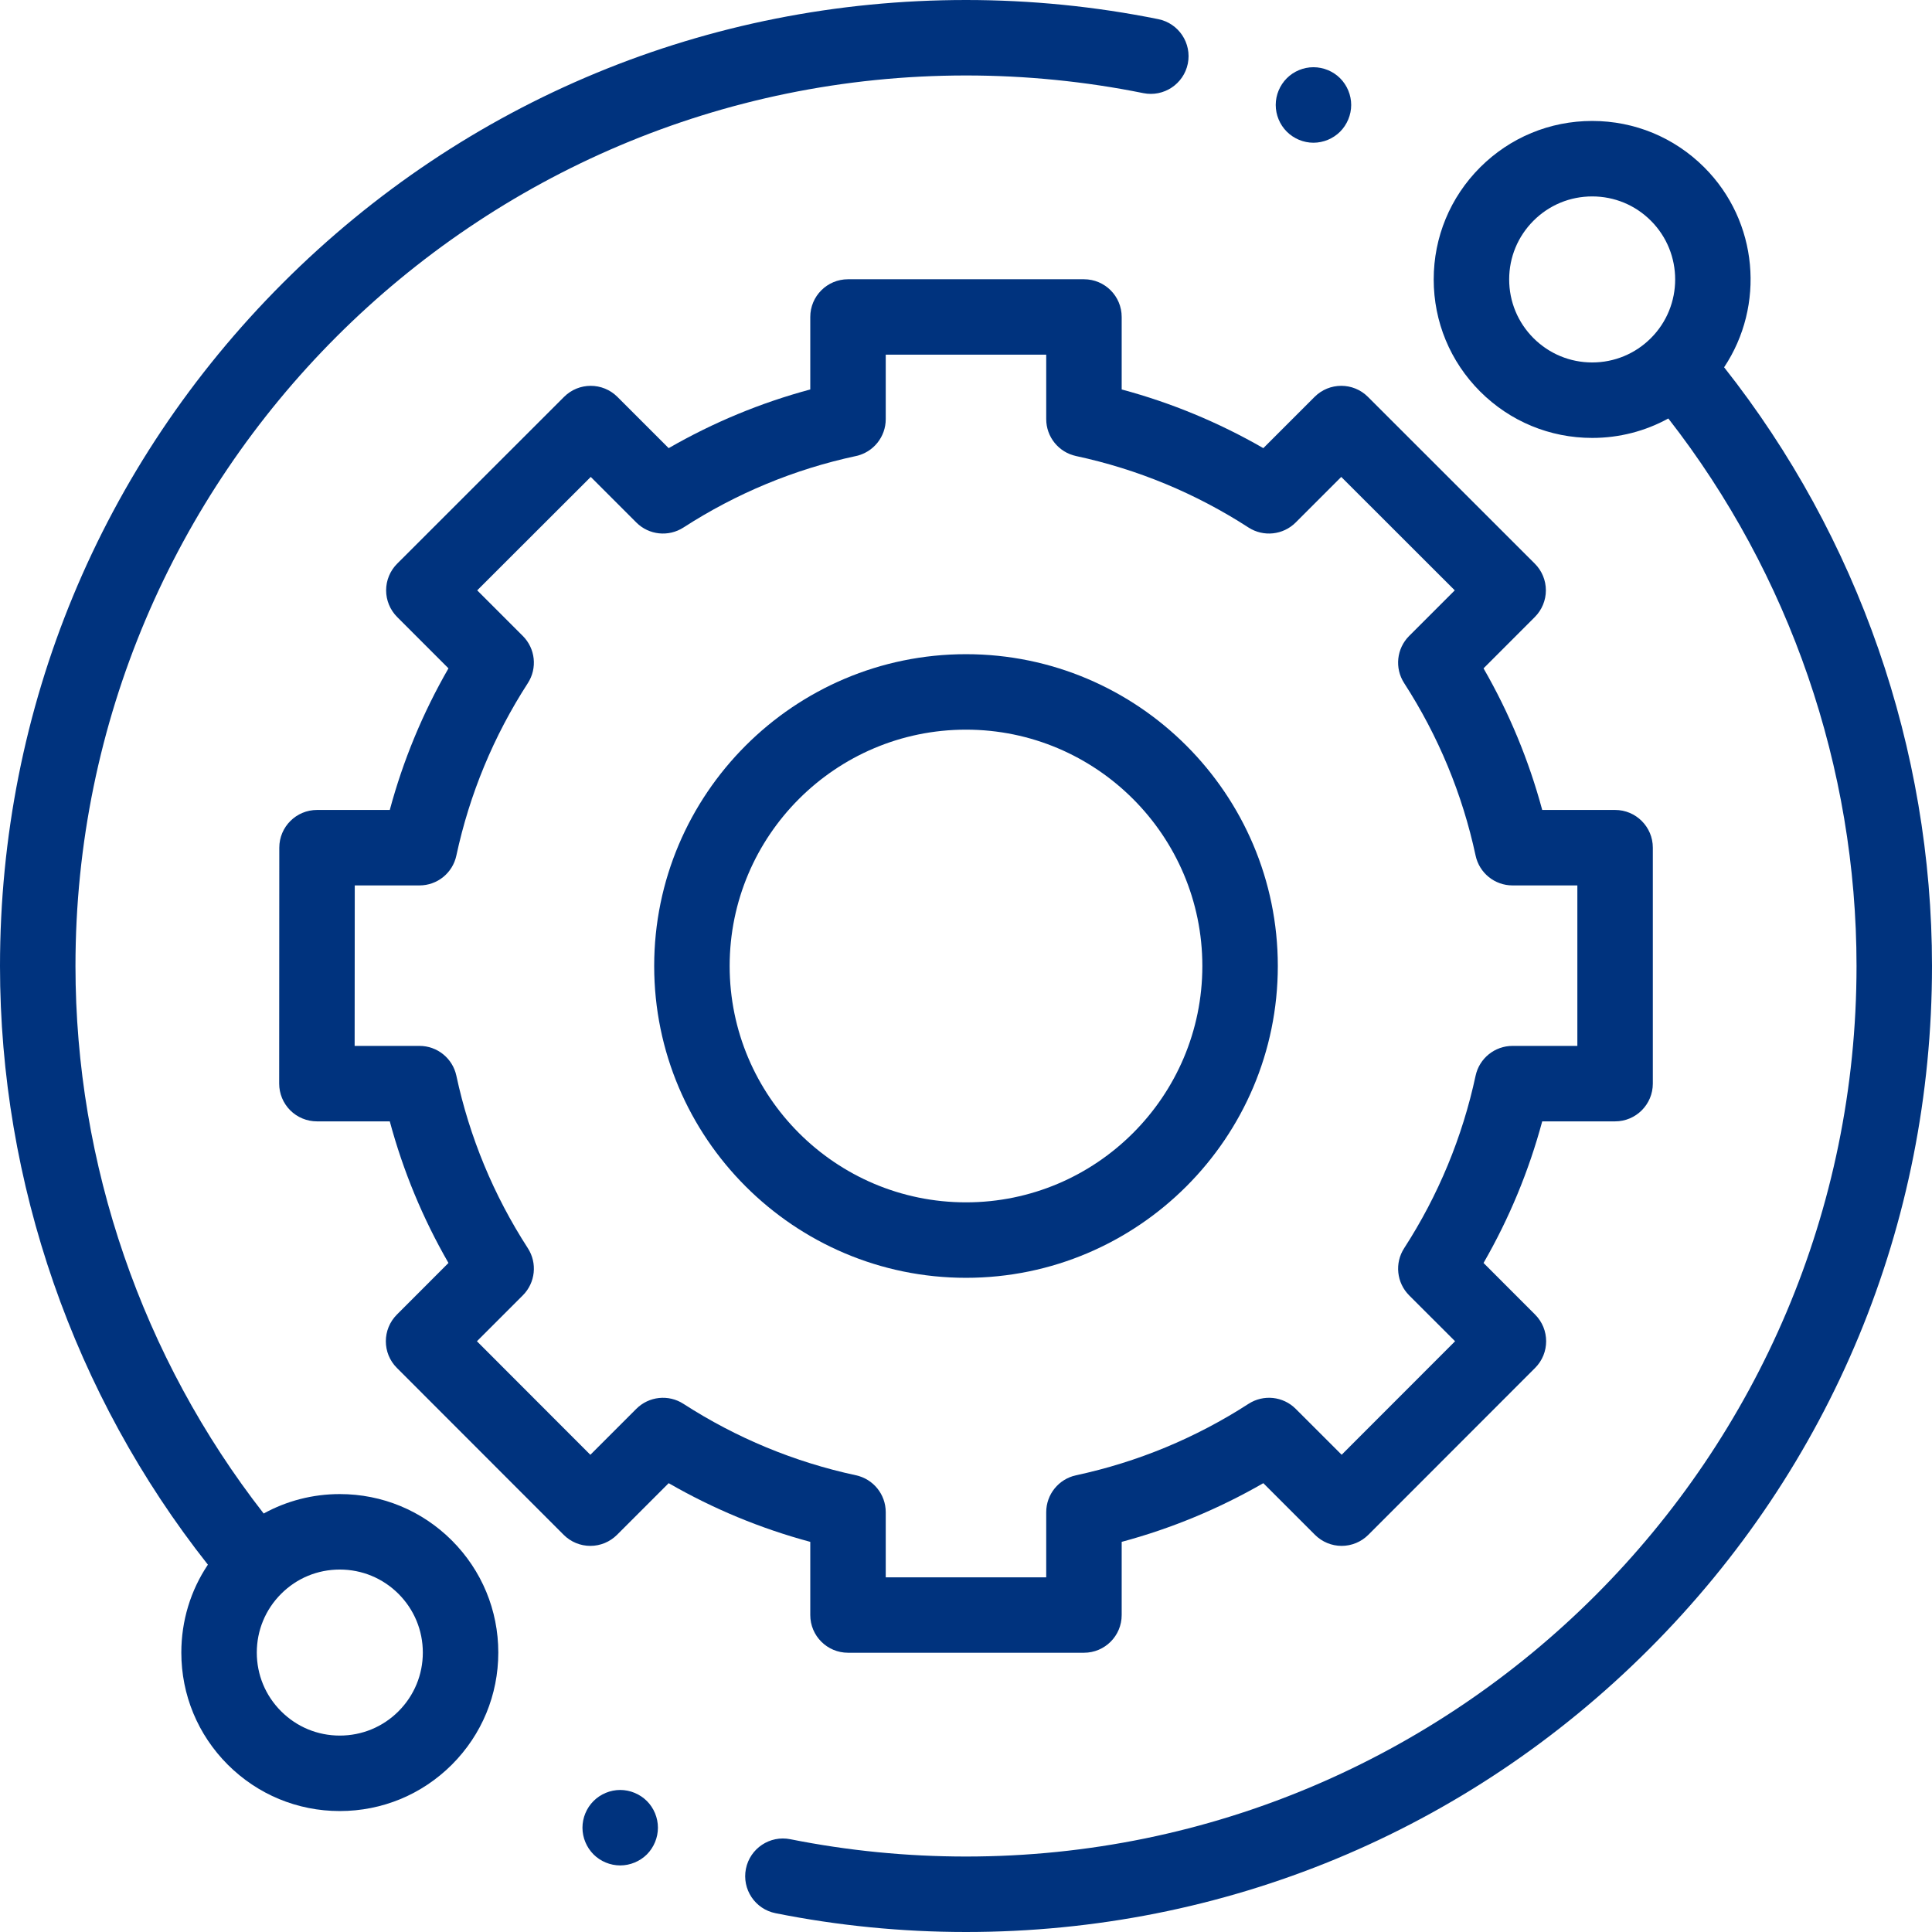 <svg width="48" height="48" viewBox="0 0 48 48" fill="none" xmlns="http://www.w3.org/2000/svg">
<g clip-path="url(#clip0)">
<path d="M8.442 37.12C7.77 37.12 7.124 37.288 6.551 37.603C3.532 33.733 1.875 28.925 1.875 24C1.875 11.8 11.8 1.875 24 1.875C25.483 1.875 26.966 2.023 28.406 2.314C28.913 2.416 29.408 2.088 29.511 1.581C29.613 1.073 29.285 0.579 28.778 0.476C27.215 0.16 25.608 0 24 0C17.59 0 11.562 2.496 7.029 7.029C2.496 11.562 0 17.59 0 24C0 29.392 1.831 34.655 5.165 38.874C4.735 39.515 4.505 40.269 4.505 41.058C4.505 42.109 4.915 43.098 5.658 43.842C6.402 44.585 7.391 44.995 8.442 44.995C9.494 44.995 10.483 44.585 11.227 43.842C11.97 43.098 12.38 42.109 12.38 41.057C12.38 40.006 11.97 39.017 11.227 38.273C10.483 37.53 9.494 37.12 8.442 37.12ZM9.901 42.516C9.511 42.906 8.993 43.12 8.442 43.12C7.891 43.12 7.374 42.906 6.984 42.516C6.594 42.126 6.38 41.608 6.38 41.058C6.38 40.507 6.594 39.989 6.984 39.599C7.373 39.209 7.891 38.995 8.442 38.995C8.993 38.995 9.511 39.21 9.901 39.599C10.29 39.989 10.505 40.507 10.505 41.058C10.505 41.608 10.29 42.126 9.901 42.516Z" fill="#00337E"/>
<path d="M42.835 9.125C43.854 7.596 43.69 5.506 42.342 4.158C41.598 3.415 40.609 3.005 39.558 3.005C38.506 3.005 37.517 3.415 36.773 4.158C36.03 4.902 35.62 5.891 35.62 6.942C35.62 7.994 36.03 8.983 36.773 9.727C37.517 10.47 38.506 10.88 39.558 10.88C40.23 10.88 40.876 10.712 41.449 10.397C44.468 14.268 46.125 19.075 46.125 24C46.125 36.2 36.2 46.125 24 46.125C22.532 46.125 21.063 45.98 19.636 45.695C19.128 45.593 18.634 45.922 18.532 46.43C18.431 46.938 18.76 47.432 19.268 47.533C20.816 47.843 22.408 48 24 48C30.41 48 36.438 45.504 40.971 40.971C45.504 36.438 48 30.41 48 24C48 18.607 46.169 13.344 42.835 9.125ZM38.099 8.401C37.71 8.011 37.495 7.493 37.495 6.942C37.495 6.391 37.71 5.874 38.099 5.484C38.489 5.094 39.007 4.88 39.558 4.88C40.108 4.88 40.627 5.094 41.016 5.484C41.82 6.288 41.82 7.597 41.016 8.401C40.627 8.79 40.108 9.005 39.558 9.005C39.007 9.005 38.489 8.79 38.099 8.401Z" fill="#00337E"/>
<path d="M20.131 40.125C20.131 40.643 20.551 41.062 21.069 41.062H26.931C27.449 41.062 27.868 40.643 27.868 40.125V38.307C29.101 37.976 30.279 37.487 31.387 36.849L32.67 38.132C32.846 38.308 33.084 38.407 33.333 38.407C33.581 38.407 33.82 38.308 33.996 38.132L38.139 33.986C38.505 33.62 38.505 33.026 38.139 32.66L36.858 31.378C37.496 30.271 37.984 29.093 38.316 27.86H40.127C40.644 27.86 41.064 27.44 41.064 26.922V21.06C41.064 20.543 40.644 20.123 40.127 20.123H38.316C37.984 18.891 37.496 17.712 36.858 16.605L38.132 15.33C38.308 15.154 38.407 14.915 38.407 14.667C38.407 14.418 38.308 14.179 38.132 14.004L33.986 9.86C33.62 9.494 33.026 9.494 32.66 9.861L31.387 11.134C30.279 10.496 29.101 10.007 27.868 9.676V7.875C27.868 7.357 27.449 6.938 26.931 6.938H21.069C20.551 6.938 20.131 7.357 20.131 7.875V9.676C18.899 10.007 17.721 10.496 16.613 11.134L15.34 9.861C14.974 9.495 14.38 9.494 14.014 9.86L9.868 14.004C9.692 14.18 9.593 14.418 9.593 14.667C9.593 14.915 9.692 15.154 9.868 15.33L11.142 16.605C10.504 17.712 10.016 18.89 9.684 20.123H7.877C7.359 20.123 6.939 20.543 6.939 21.06L6.936 26.922C6.936 27.171 7.035 27.409 7.21 27.585C7.386 27.761 7.625 27.86 7.874 27.86H9.684C10.016 29.093 10.504 30.271 11.142 31.378L9.861 32.66C9.495 33.026 9.494 33.62 9.861 33.986L14.004 38.132C14.18 38.308 14.418 38.407 14.667 38.407H14.667C14.916 38.407 15.154 38.308 15.33 38.132L16.613 36.849C17.721 37.487 18.899 37.976 20.131 38.307V40.125ZM16.98 34.878C16.61 34.638 16.121 34.69 15.809 35.002L14.667 36.144L11.849 33.323L12.989 32.183C13.302 31.87 13.354 31.382 13.114 31.011C12.264 29.696 11.666 28.254 11.338 26.725C11.245 26.294 10.864 25.985 10.422 25.985H8.811L8.814 21.998H10.422C10.864 21.998 11.245 21.69 11.338 21.257C11.666 19.729 12.264 18.288 13.114 16.972C13.354 16.601 13.302 16.113 12.989 15.8L11.856 14.667L14.677 11.849L15.809 12.981C16.121 13.294 16.609 13.345 16.98 13.106C18.296 12.256 19.737 11.658 21.266 11.33C21.698 11.237 22.006 10.855 22.006 10.414V8.812H25.993V10.413C25.993 10.855 26.302 11.237 26.734 11.33C28.262 11.658 29.704 12.256 31.019 13.106C31.39 13.345 31.878 13.294 32.191 12.981L33.323 11.849L36.143 14.667L35.01 15.8C34.697 16.113 34.646 16.601 34.886 16.972C35.736 18.288 36.333 19.729 36.661 21.257C36.754 21.69 37.136 21.998 37.578 21.998H39.189V25.985H37.578C37.136 25.985 36.754 26.294 36.661 26.725C36.333 28.253 35.736 29.696 34.886 31.011C34.646 31.382 34.698 31.87 35.01 32.183L36.151 33.323L33.333 36.143L32.191 35.002C31.878 34.689 31.39 34.638 31.019 34.878C29.704 35.727 28.262 36.325 26.734 36.653C26.302 36.746 25.993 37.128 25.993 37.57V39.188H22.006V37.57C22.006 37.128 21.698 36.746 21.266 36.653C19.738 36.325 18.296 35.727 16.98 34.878Z" fill="#00337E"/>
<path d="M31.747 24C31.747 19.729 28.271 16.253 24 16.253C19.729 16.253 16.253 19.729 16.253 24C16.253 28.271 19.729 31.747 24 31.747C28.271 31.747 31.747 28.271 31.747 24ZM18.128 24C18.128 20.762 20.762 18.128 24 18.128C27.238 18.128 29.872 20.763 29.872 24C29.872 27.237 27.238 29.872 24 29.872C20.762 29.872 18.128 27.238 18.128 24Z" fill="#00337E"/>
<path d="M32.632 3.546C32.879 3.546 33.121 3.445 33.295 3.271C33.469 3.096 33.57 2.854 33.57 2.607C33.57 2.362 33.47 2.12 33.295 1.944C33.121 1.77 32.879 1.67 32.632 1.67C32.385 1.67 32.144 1.77 31.97 1.944C31.795 2.12 31.695 2.361 31.695 2.607C31.695 2.855 31.795 3.096 31.97 3.271C32.144 3.445 32.385 3.546 32.632 3.546Z" fill="#00337E"/>
<path d="M15.409 44.471C15.162 44.471 14.92 44.572 14.746 44.746C14.572 44.92 14.471 45.162 14.471 45.409C14.471 45.656 14.572 45.897 14.746 46.072C14.92 46.246 15.162 46.346 15.409 46.346C15.655 46.346 15.897 46.246 16.072 46.072C16.246 45.897 16.346 45.655 16.346 45.409C16.346 45.162 16.246 44.92 16.072 44.746C15.897 44.572 15.655 44.471 15.409 44.471Z" fill="#00337E"/>
</g>
<defs>
<clipPath id="clip0">
<rect width="48" height="48" fill="white"/>
</clipPath>
</defs>
</svg>
